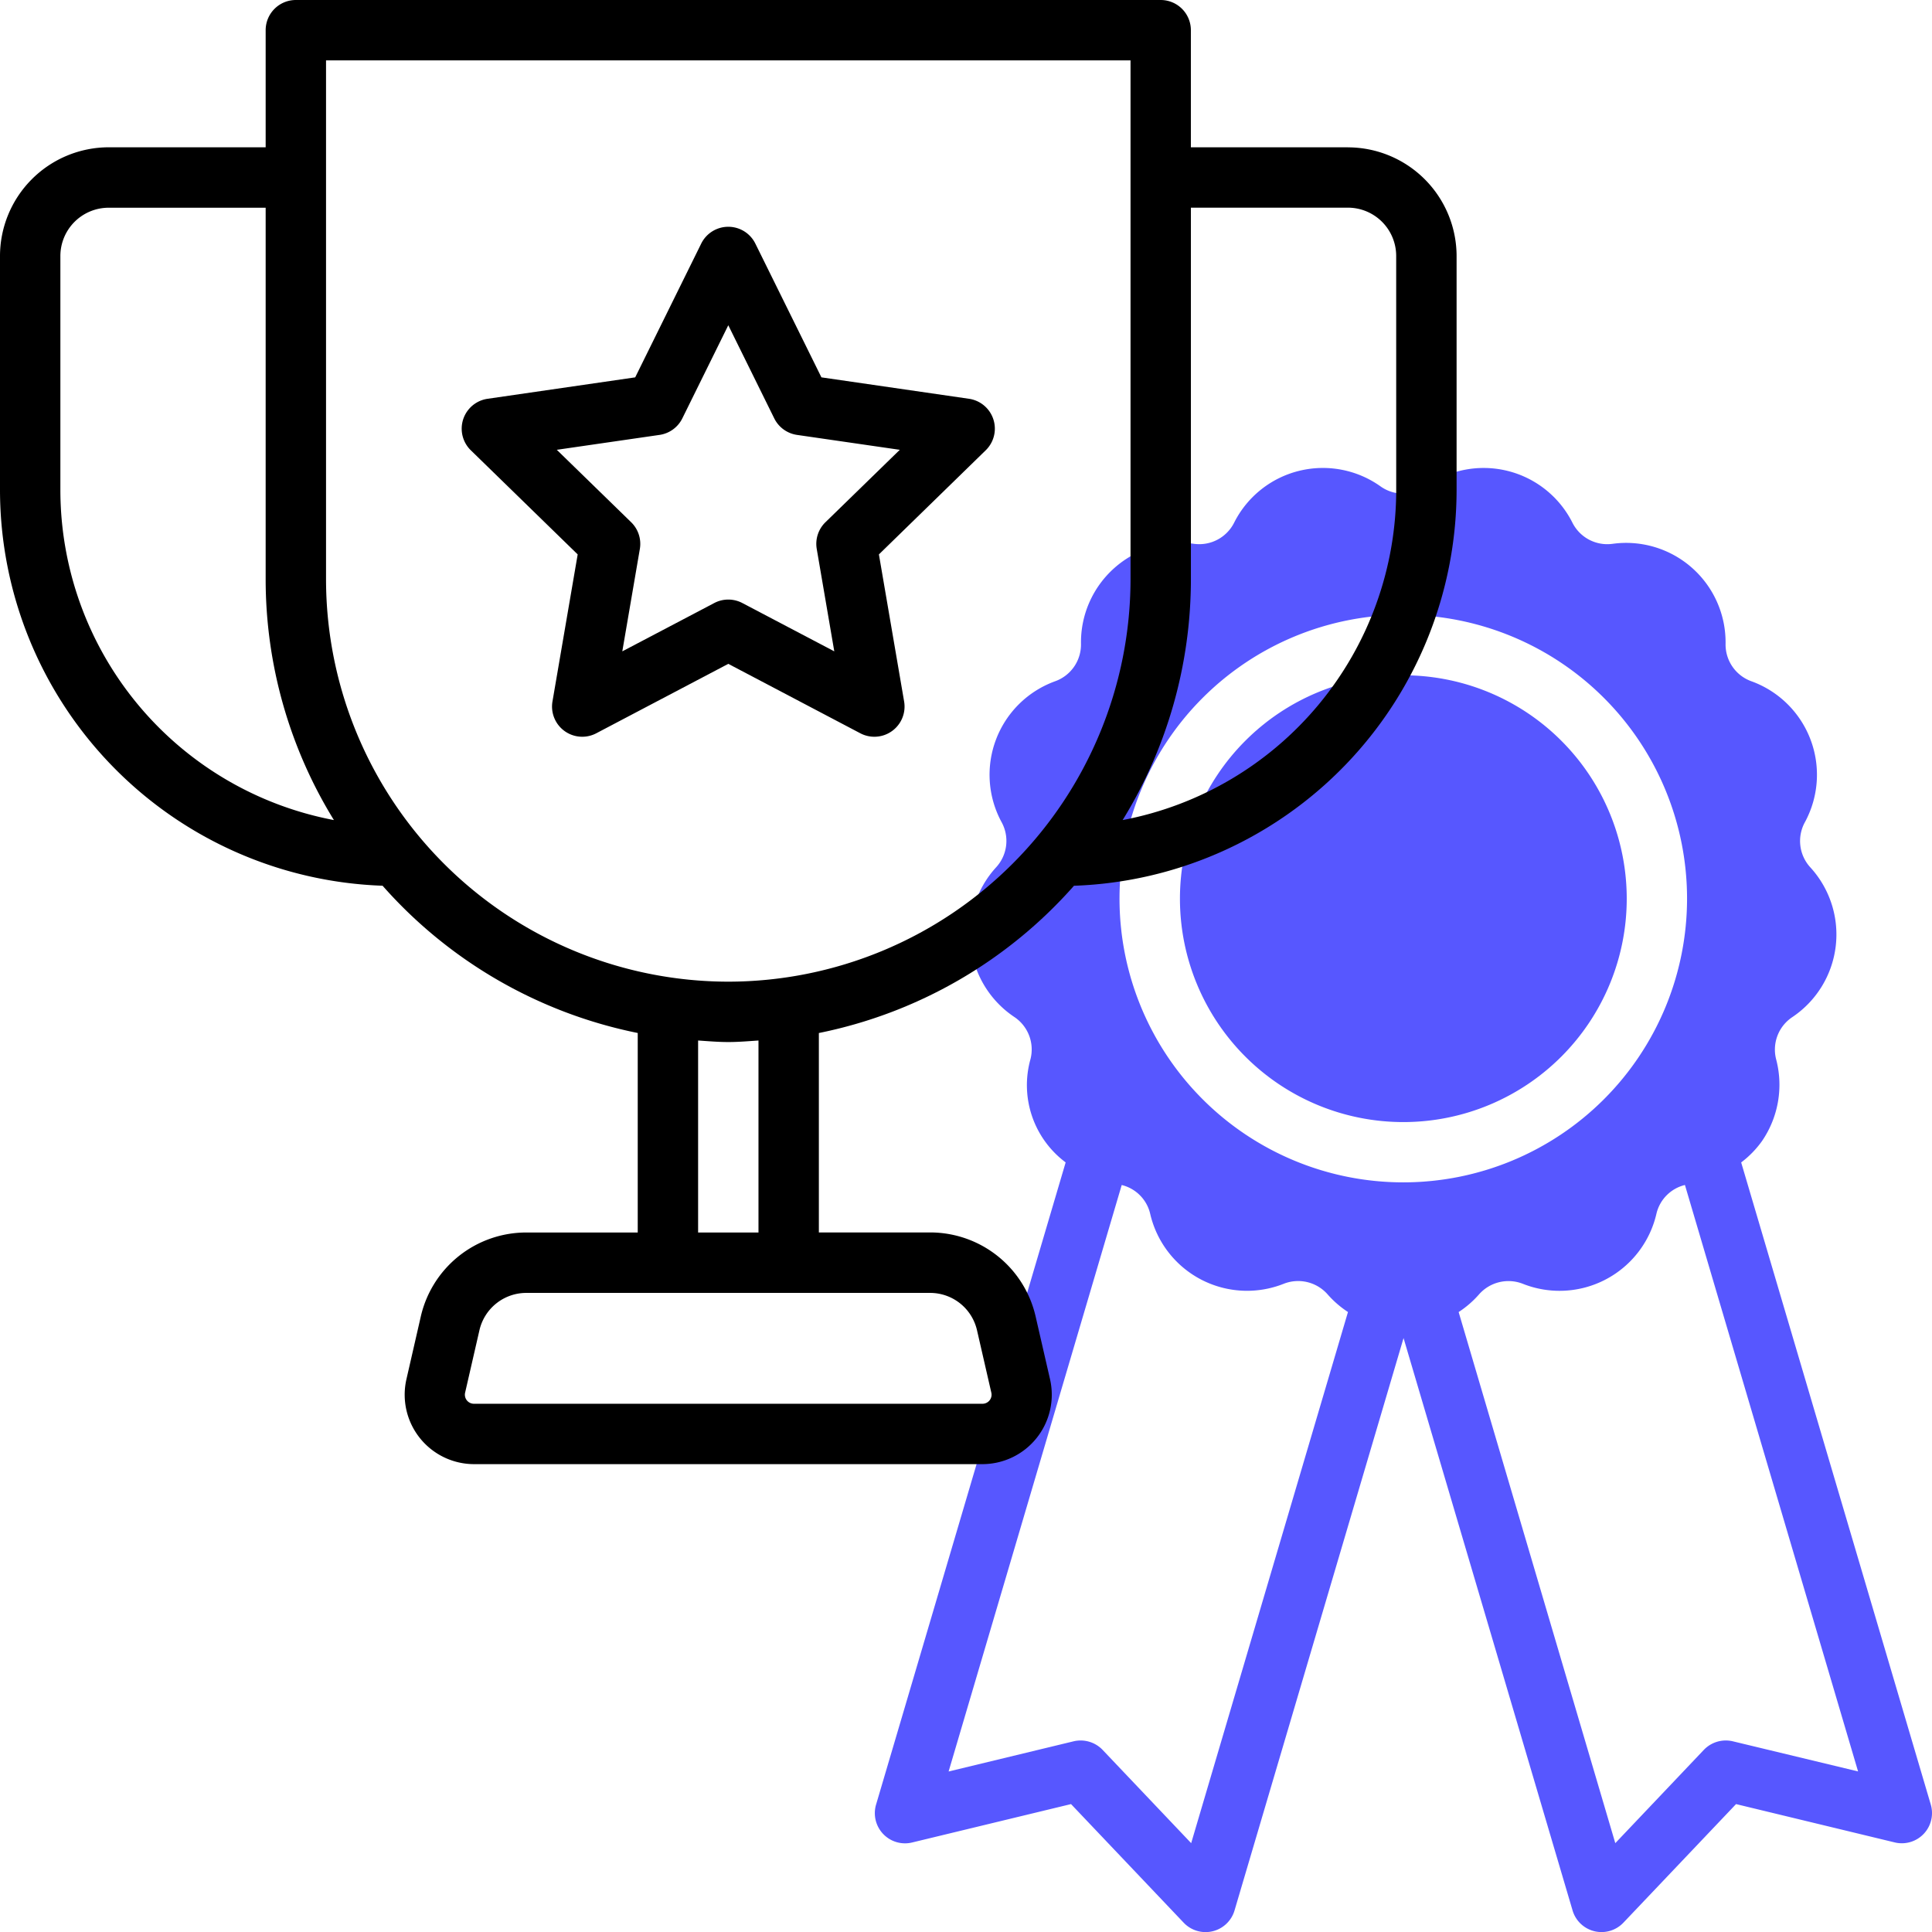 <svg id="achievement" xmlns="http://www.w3.org/2000/svg" width="63.998" height="64" viewBox="0 0 63.998 64">
  <path id="Path_93" data-name="Path 93" d="M46.486,22.369a7.4,7.4,0,1,0,7.4,7.4,7.4,7.4,0,0,0-7.4-7.4Z" fill="#5757ff"/>
  <path id="Path_94" data-name="Path 94" d="M63.958,59.778,57.677,38.506a3.255,3.255,0,0,0,.684-.7,3.3,3.3,0,0,0,.475-2.712,1.292,1.292,0,0,1,.532-1.4,3.294,3.294,0,0,0,.6-4.962,1.292,1.292,0,0,1-.182-1.493,3.294,3.294,0,0,0-1.773-4.673,1.293,1.293,0,0,1-.853-1.237,3.294,3.294,0,0,0-3.741-3.315,1.292,1.292,0,0,1-1.332-.7,3.292,3.292,0,0,0-4.853-1.2,1.3,1.3,0,0,1-1.5,0,3.291,3.291,0,0,0-4.853,1.2,1.293,1.293,0,0,1-1.331.7,3.294,3.294,0,0,0-3.742,3.315,1.292,1.292,0,0,1-.854,1.237,3.294,3.294,0,0,0-1.773,4.674A1.291,1.291,0,0,1,33,28.726a3.293,3.293,0,0,0,.6,4.962,1.294,1.294,0,0,1,.534,1.4A3.192,3.192,0,0,0,35.3,38.505L29.02,59.778a1,1,0,0,0,1.194,1.255l5.264-1.272,3.73,3.927a1,1,0,0,0,1.685-.4l5.6-18.964,5.6,18.964a1,1,0,0,0,1.684.4l3.73-3.927,5.266,1.272a1,1,0,0,0,1.185-1.255Zm-24.5,1.277-2.934-3.09a1.01,1.01,0,0,0-.96-.284l-4.141,1,5.734-19.427a1.28,1.28,0,0,1,.942.948,3.293,3.293,0,0,0,4.426,2.323,1.3,1.3,0,0,1,1.46.36,3.29,3.29,0,0,0,.667.576Zm7.026-21.889a9.4,9.4,0,1,1,9.4-9.4,9.4,9.4,0,0,1-9.4,9.4ZM57.4,57.681a1.007,1.007,0,0,0-.96.284l-2.933,3.09L48.318,43.462a3.263,3.263,0,0,0,.667-.576,1.3,1.3,0,0,1,1.459-.36A3.294,3.294,0,0,0,54.871,40.2a1.28,1.28,0,0,1,.943-.947l5.735,19.426Z" fill="#5757ff"/>
  <path id="Path_95" data-name="Path 95" d="M44.648,4.879h-5.2V1a1,1,0,0,0-1-1H9.8a1,1,0,0,0-1,1V4.879H3.6A3.606,3.606,0,0,0,0,8.481V16.24a13.129,13.129,0,0,0,12.673,13.1,15.312,15.312,0,0,0,8.452,4.878v6.609h-3.68a3.584,3.584,0,0,0-3.51,2.8l-.472,2.061A2.3,2.3,0,0,0,15.7,48.5h16.84a2.3,2.3,0,0,0,2.242-2.815l-.473-2.06a3.583,3.583,0,0,0-3.51-2.8H27.125V34.219a15.306,15.306,0,0,0,8.451-4.878A13.13,13.13,0,0,0,48.25,16.24V8.481a3.606,3.606,0,0,0-3.6-3.6ZM2,16.24V8.481a1.6,1.6,0,0,1,1.6-1.6H8.8V19.193a15.209,15.209,0,0,0,2.261,7.972A11.136,11.136,0,0,1,2,16.24ZM32.365,44.071l.473,2.061a.3.3,0,0,1-.293.368H15.7a.3.3,0,0,1-.293-.368l.473-2.061a1.593,1.593,0,0,1,1.56-1.243H30.8a1.593,1.593,0,0,1,1.565,1.243Zm-7.24-3.243h-2V34.467c.332.022.662.051,1,.051s.668-.029,1-.051Zm-1-8.31A13.339,13.339,0,0,1,10.8,19.193V2H37.449V19.193A13.339,13.339,0,0,1,24.125,32.518ZM46.25,16.24a11.136,11.136,0,0,1-9.062,10.925,15.218,15.218,0,0,0,2.261-7.972V6.879h5.2a1.6,1.6,0,0,1,1.6,1.6Z"/>
  <path id="Path_96" data-name="Path 96" d="M32.1,13.21l-4.89-.71L25.021,8.069a1,1,0,0,0-1.793,0L21.041,12.5l-4.89.71a1,1,0,0,0-.554,1.707l3.539,3.448-.835,4.87a1,1,0,0,0,1.451,1.055l4.373-2.3,4.373,2.3a1,1,0,0,0,1.451-1.055l-.835-4.87,3.538-3.449A1,1,0,0,0,32.1,13.21ZM27.342,17.3a1,1,0,0,0-.287.885l.581,3.391-3.045-1.6a1,1,0,0,0-.932,0l-3.045,1.6.581-3.391a1,1,0,0,0-.287-.885l-2.464-2.4,3.405-.494a1,1,0,0,0,.753-.547l1.523-3.085,1.522,3.084a1,1,0,0,0,.753.548l3.406.494Z"/>
</svg>
